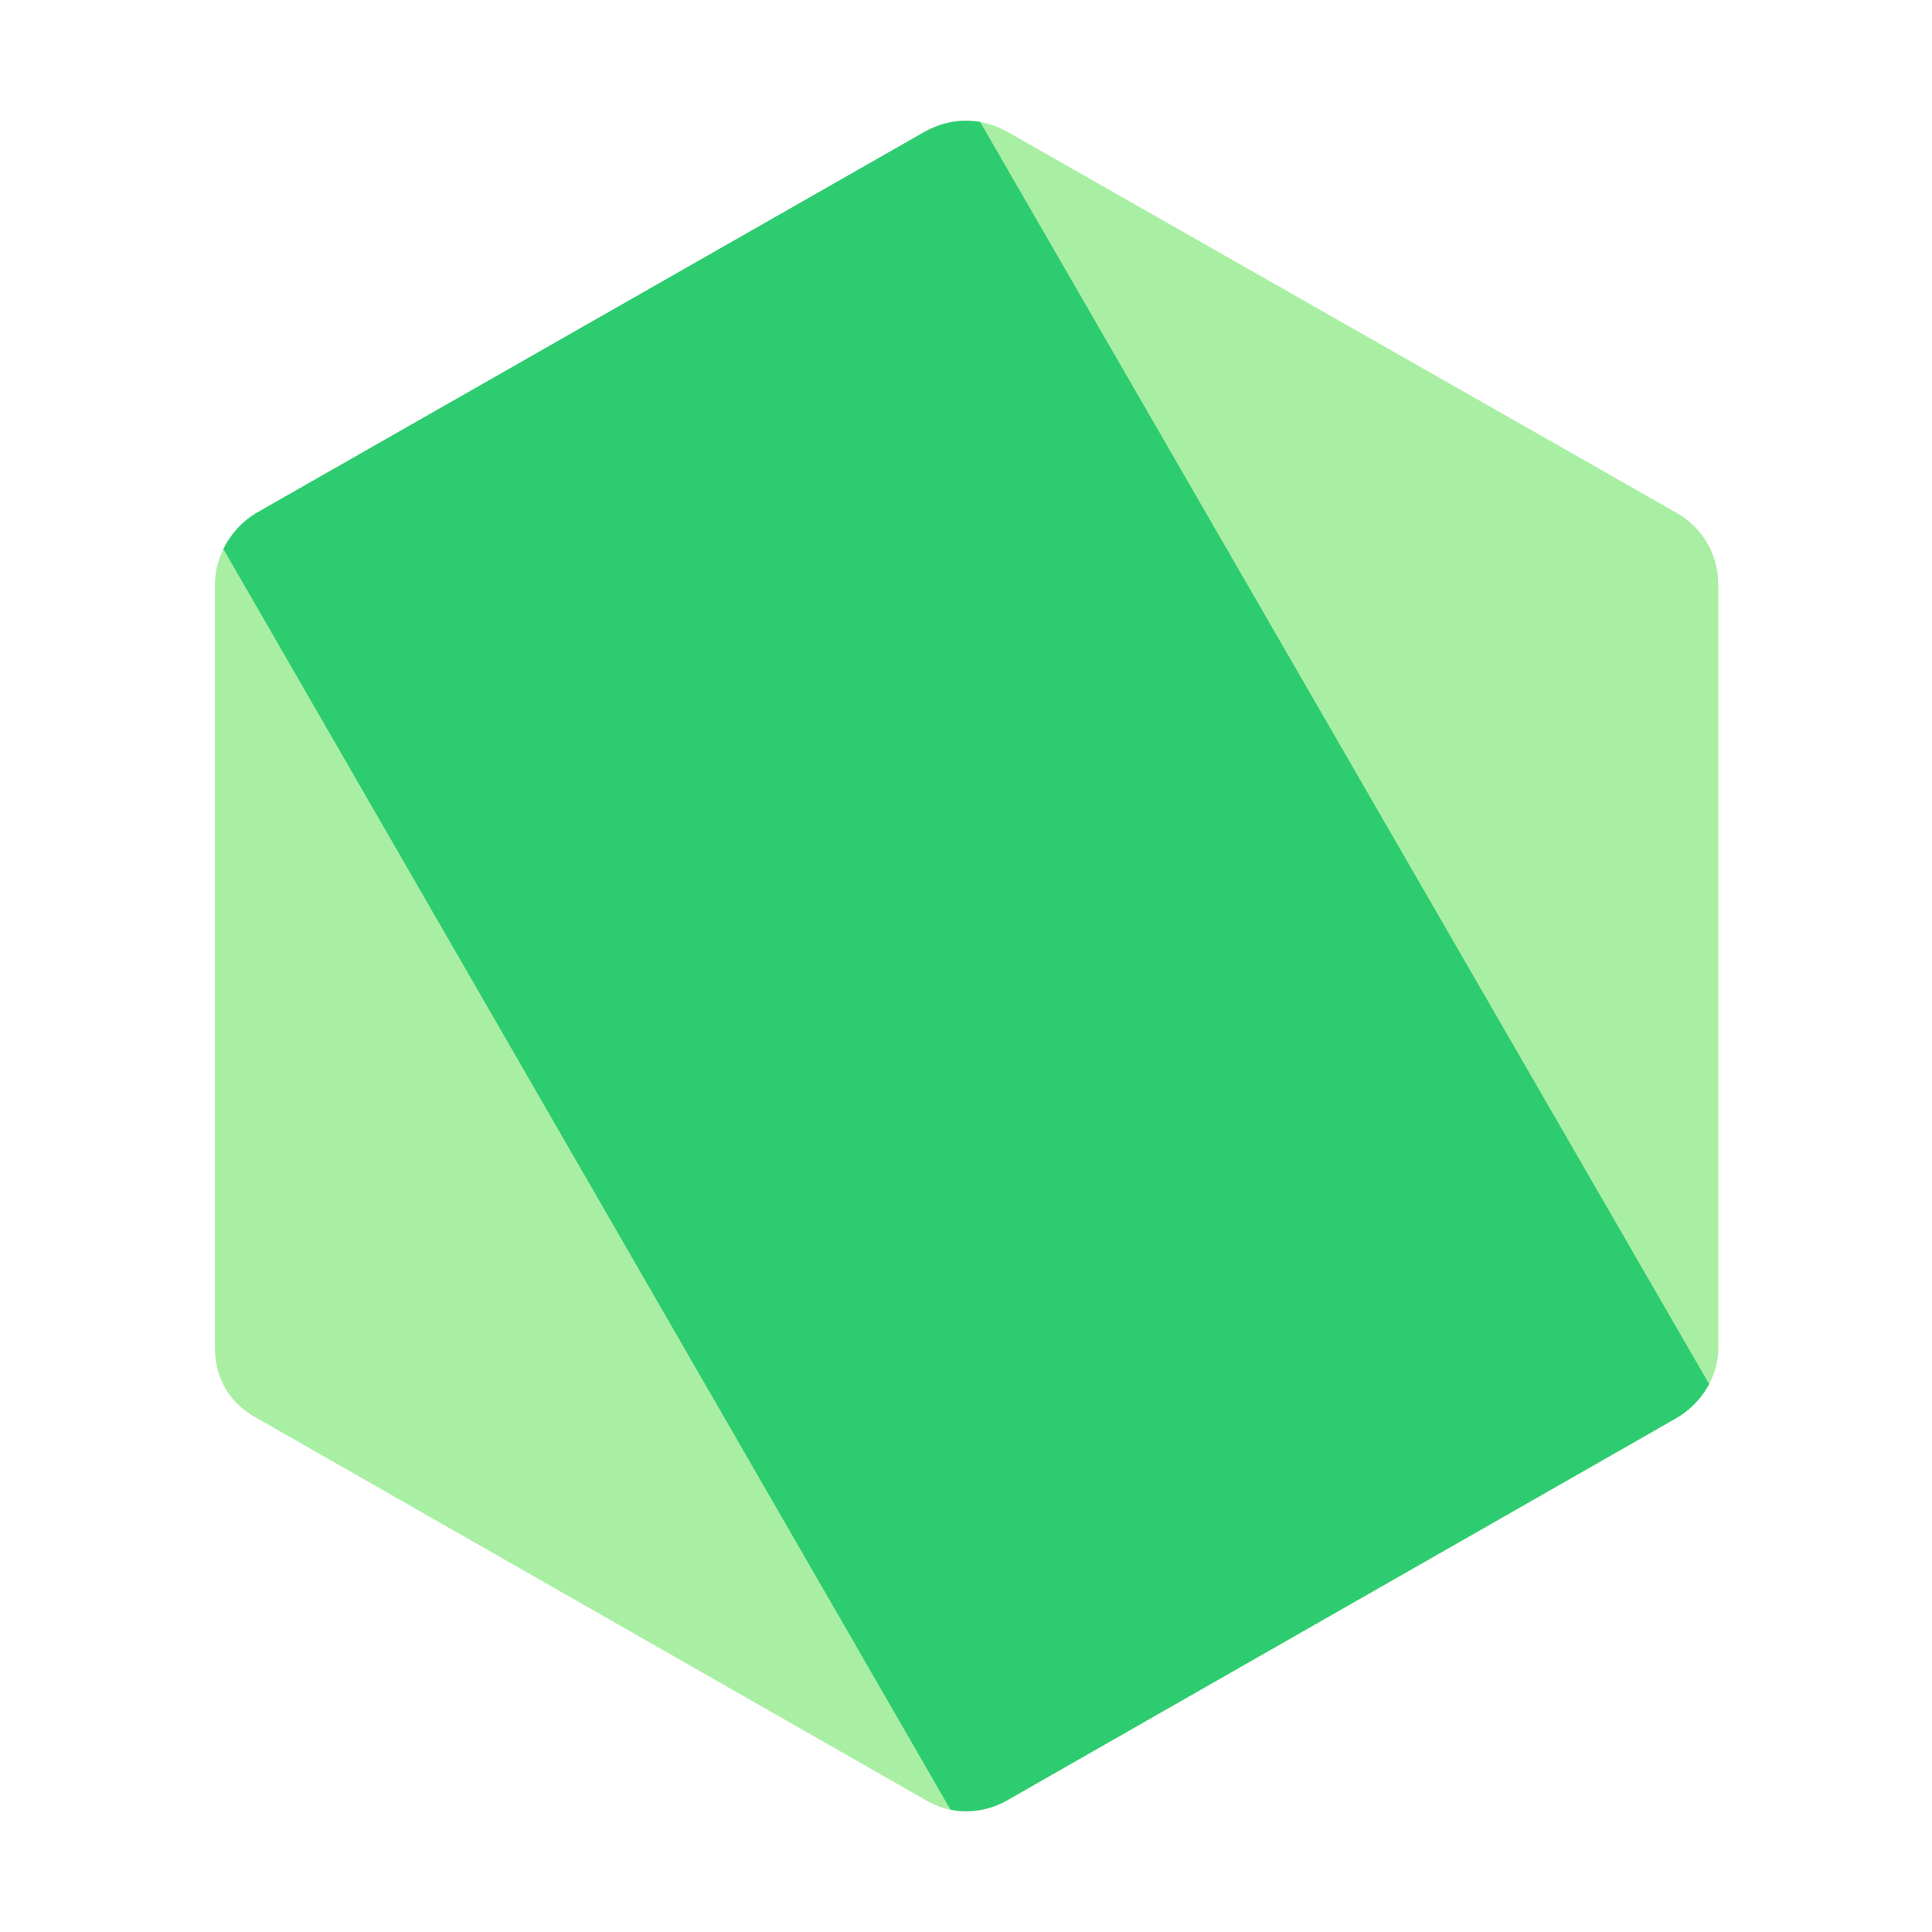 <!--
  Derived from vsc-material-theme-icons
  Licensed under Apache License 2.0
  http://www.apache.org/licenses/LICENSE-2.0

  Modified under GPLv3
-->
<svg viewBox="0 0 16 16" xmlns="http://www.w3.org/2000/svg">
  <defs>
    <clipPath id="clippath">
      <path
        d="M8,1c-.12,0-.23.03-.34.09l-5.54,3.16c-.2.12-.34.35-.34.59v6.33c0,.24.12.45.34.57l5.55,3.17c.2.12.46.12.67,0l5.55-3.17c.2-.12.34-.34.34-.57v-6.33c0-.24-.12-.46-.34-.59l-5.55-3.16c-.11-.06-.22-.09-.34-.09Z"
        fill="none"
      />
    </clipPath>
  </defs>
  <g clip-path="url(#clippath)">
    <g>
      <path
        d="M8,1c-.12,0-.23.03-.34.09l-5.54,3.16c-.2.12-.34.35-.34.59v6.33c0,.24.12.45.34.57l5.55,3.17c.2.12.46.12.67,0l5.55-3.17c.2-.12.34-.34.34-.57v-6.33c0-.24-.12-.46-.34-.59l-5.55-3.16c-.11-.06-.22-.09-.34-.09Z"
        fill="#a9efa3"
      />
      <path
        d="M7.43-.18l7.26,12.57-6.24,3.6L1.2,3.42,7.43-.18Z"
        fill="#2ecc71"
      />
    </g>
  </g>
</svg>
